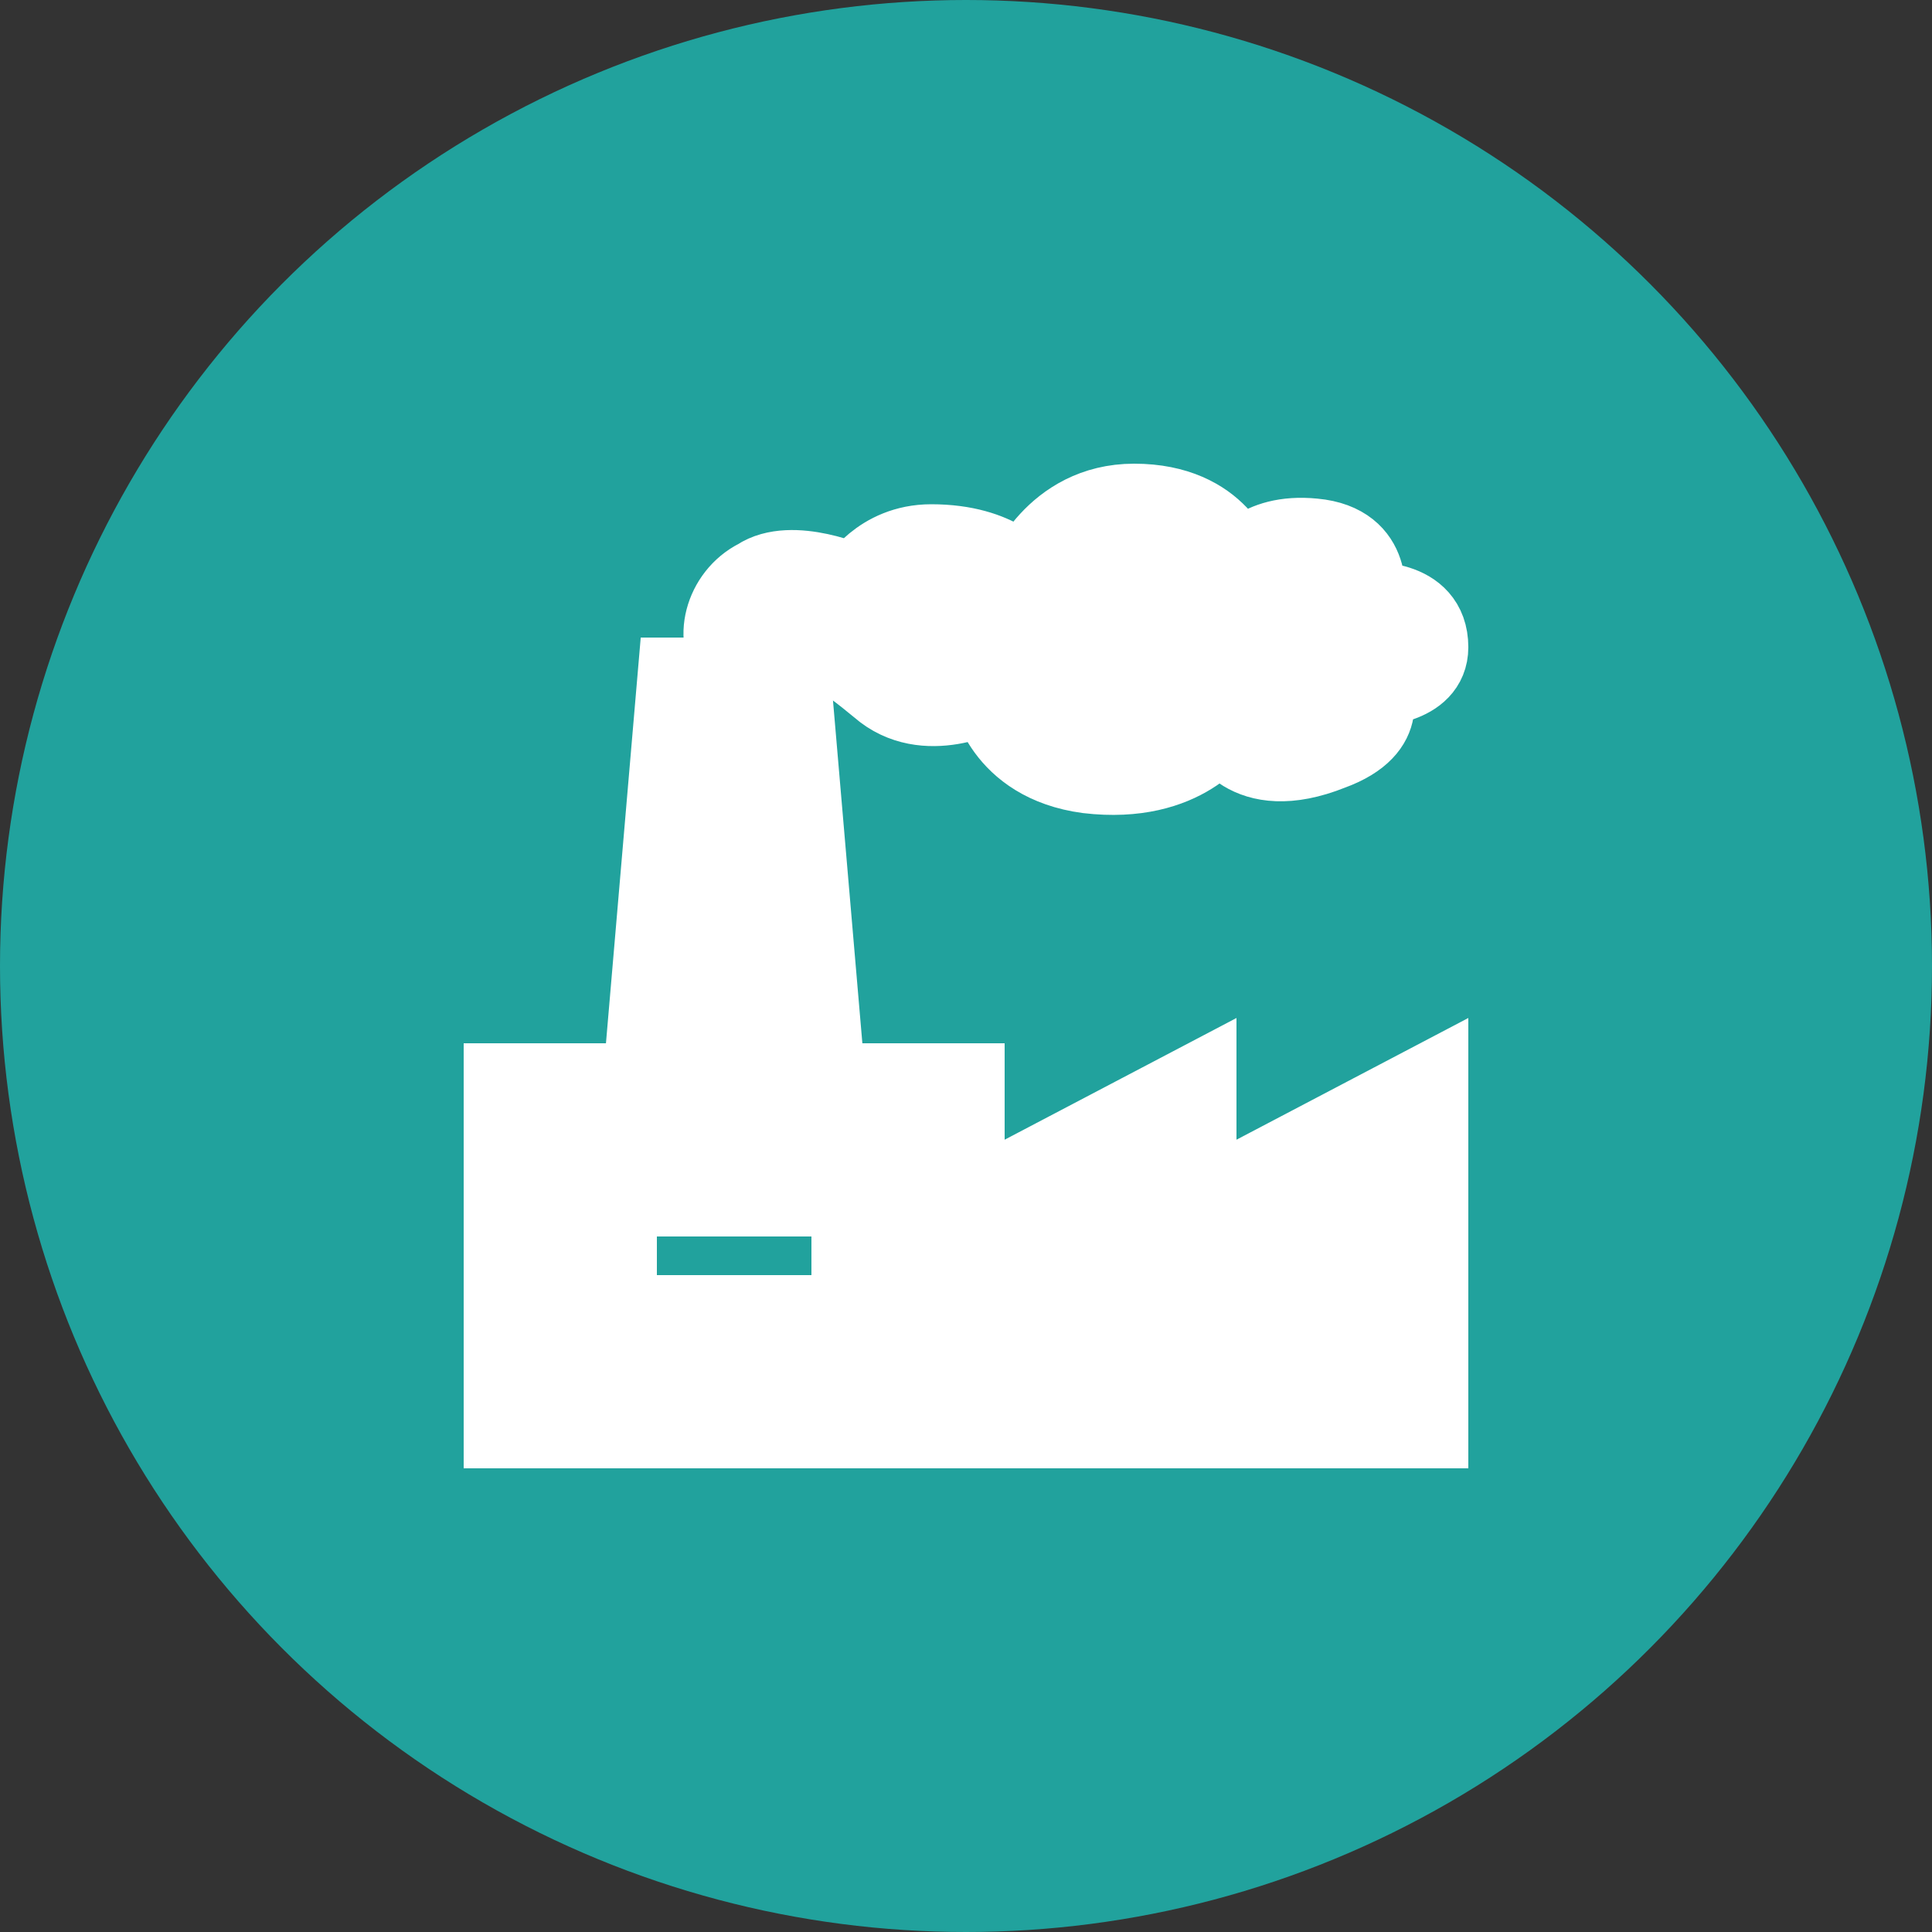 <svg width="50" height="50" viewBox="0 0 50 50" fill="none" xmlns="http://www.w3.org/2000/svg">
<rect x="0" y="0" width="50" height="50" fill="#333333" stroke="none"/>
<circle cx="25" cy="25" r="25" fill="#21A29D"/>
<path d="M19.6 14.95C18.7 15.4 18.4 16.6 19 17.2C19.75 15.85 20.95 16.3 22.75 17.8C23.95 18.85 25.6 17.95 25.6 17.95C25.6 17.95 25.9 19.75 28.15 20.05C30.7 20.35 31.6 18.85 31.6 18.85C31.6 18.85 32.2 20.35 34.45 19.45C36.1 18.85 35.5 17.8 35.5 17.8C35.5 17.8 37 17.8 37 16.75C37 15.4 35.35 15.55 35.35 15.55C35.35 15.55 35.65 14.05 34 13.9C32.5 13.75 32.05 14.65 32.05 14.65C32.05 14.65 31.6 13 29.35 13C27.25 13 26.5 14.95 26.5 14.95C26.5 14.95 25.9 14.05 24.1 14.05C22.75 14.05 22.15 15.1 22.15 15.1C22.15 15.1 20.5 14.35 19.6 14.95Z" fill="white" stroke="white" stroke-width="2"/>
<path d="M31 31.15V28L25 31.15V28H21.4L20.5 17.5H17.5L16.6 28H13V37H37V28L31 31.15ZM22 34H16V31H22V34Z" fill="white" stroke="white" stroke-width="2"/>
</svg>
